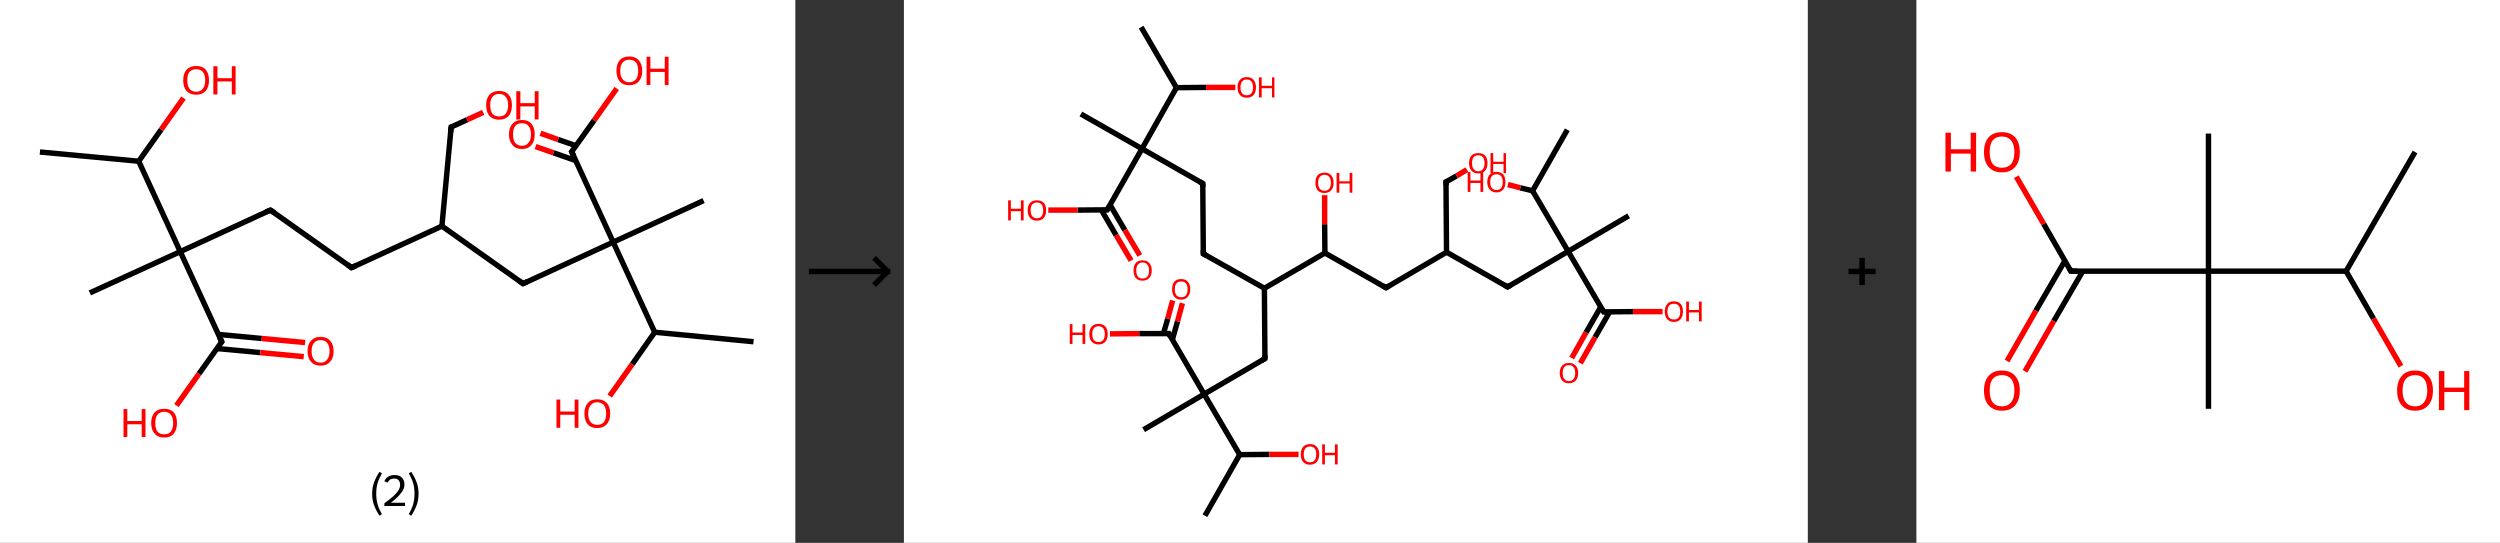 <?xml version='1.0' encoding='ASCII' standalone='yes'?>
<svg xmlns="http://www.w3.org/2000/svg" xmlns:xlink="http://www.w3.org/1999/xlink" version="1.1" width="921.0px" viewBox="0 0 921.0 200.0" height="200.0px">
  <rect x="0" y="0" width="921.0" height="200.0" fill="#333333" stroke="none"/>
  <g>
    <g transform="translate(0, 0) scale(1 1) "><!-- END OF HEADER -->
<rect style="opacity:1.0;fill:#FFFFFF;stroke:none" width="293.0" height="200.0" x="0.0" y="0.0"> </rect>
<path class="bond-0 atom-0 atom-1" d="M 14.7,56.0 L 51.1,59.4" style="fill:none;fill-rule:evenodd;stroke:#000000;stroke-width:2.0px;stroke-linecap:butt;stroke-linejoin:miter;stroke-opacity:1"/>
<path class="bond-1 atom-1 atom-2" d="M 51.1,59.4 L 59.4,47.7" style="fill:none;fill-rule:evenodd;stroke:#000000;stroke-width:2.0px;stroke-linecap:butt;stroke-linejoin:miter;stroke-opacity:1"/>
<path class="bond-1 atom-1 atom-2" d="M 59.4,47.7 L 67.6,36.1" style="fill:none;fill-rule:evenodd;stroke:#FF0000;stroke-width:2.0px;stroke-linecap:butt;stroke-linejoin:miter;stroke-opacity:1"/>
<path class="bond-2 atom-1 atom-3" d="M 51.1,59.4 L 66.4,92.7" style="fill:none;fill-rule:evenodd;stroke:#000000;stroke-width:2.0px;stroke-linecap:butt;stroke-linejoin:miter;stroke-opacity:1"/>
<path class="bond-3 atom-3 atom-4" d="M 66.4,92.7 L 33.1,107.9" style="fill:none;fill-rule:evenodd;stroke:#000000;stroke-width:2.0px;stroke-linecap:butt;stroke-linejoin:miter;stroke-opacity:1"/>
<path class="bond-4 atom-3 atom-5" d="M 66.4,92.7 L 99.6,77.4" style="fill:none;fill-rule:evenodd;stroke:#000000;stroke-width:2.0px;stroke-linecap:butt;stroke-linejoin:miter;stroke-opacity:1"/>
<path class="bond-5 atom-5 atom-6" d="M 99.6,77.4 L 129.5,98.6" style="fill:none;fill-rule:evenodd;stroke:#000000;stroke-width:2.0px;stroke-linecap:butt;stroke-linejoin:miter;stroke-opacity:1"/>
<path class="bond-6 atom-6 atom-7" d="M 129.5,98.6 L 162.8,83.3" style="fill:none;fill-rule:evenodd;stroke:#000000;stroke-width:2.0px;stroke-linecap:butt;stroke-linejoin:miter;stroke-opacity:1"/>
<path class="bond-7 atom-7 atom-8" d="M 162.8,83.3 L 166.2,46.8" style="fill:none;fill-rule:evenodd;stroke:#000000;stroke-width:2.0px;stroke-linecap:butt;stroke-linejoin:miter;stroke-opacity:1"/>
<path class="bond-8 atom-8 atom-9" d="M 166.2,46.8 L 172.1,44.1" style="fill:none;fill-rule:evenodd;stroke:#000000;stroke-width:2.0px;stroke-linecap:butt;stroke-linejoin:miter;stroke-opacity:1"/>
<path class="bond-8 atom-8 atom-9" d="M 172.1,44.1 L 178.0,41.4" style="fill:none;fill-rule:evenodd;stroke:#FF0000;stroke-width:2.0px;stroke-linecap:butt;stroke-linejoin:miter;stroke-opacity:1"/>
<path class="bond-9 atom-7 atom-10" d="M 162.8,83.3 L 192.7,104.5" style="fill:none;fill-rule:evenodd;stroke:#000000;stroke-width:2.0px;stroke-linecap:butt;stroke-linejoin:miter;stroke-opacity:1"/>
<path class="bond-10 atom-10 atom-11" d="M 192.7,104.5 L 225.9,89.2" style="fill:none;fill-rule:evenodd;stroke:#000000;stroke-width:2.0px;stroke-linecap:butt;stroke-linejoin:miter;stroke-opacity:1"/>
<path class="bond-11 atom-11 atom-12" d="M 225.9,89.2 L 259.2,73.9" style="fill:none;fill-rule:evenodd;stroke:#000000;stroke-width:2.0px;stroke-linecap:butt;stroke-linejoin:miter;stroke-opacity:1"/>
<path class="bond-12 atom-11 atom-13" d="M 225.9,89.2 L 210.6,55.9" style="fill:none;fill-rule:evenodd;stroke:#000000;stroke-width:2.0px;stroke-linecap:butt;stroke-linejoin:miter;stroke-opacity:1"/>
<path class="bond-13 atom-13 atom-14" d="M 212.2,53.7 L 205.6,51.4" style="fill:none;fill-rule:evenodd;stroke:#000000;stroke-width:2.0px;stroke-linecap:butt;stroke-linejoin:miter;stroke-opacity:1"/>
<path class="bond-13 atom-13 atom-14" d="M 205.6,51.4 L 199.1,49.1" style="fill:none;fill-rule:evenodd;stroke:#FF0000;stroke-width:2.0px;stroke-linecap:butt;stroke-linejoin:miter;stroke-opacity:1"/>
<path class="bond-13 atom-13 atom-14" d="M 212.2,59.2 L 203.9,56.3" style="fill:none;fill-rule:evenodd;stroke:#000000;stroke-width:2.0px;stroke-linecap:butt;stroke-linejoin:miter;stroke-opacity:1"/>
<path class="bond-13 atom-13 atom-14" d="M 203.9,56.3 L 197.3,54.0" style="fill:none;fill-rule:evenodd;stroke:#FF0000;stroke-width:2.0px;stroke-linecap:butt;stroke-linejoin:miter;stroke-opacity:1"/>
<path class="bond-14 atom-13 atom-15" d="M 210.6,55.9 L 218.9,44.3" style="fill:none;fill-rule:evenodd;stroke:#000000;stroke-width:2.0px;stroke-linecap:butt;stroke-linejoin:miter;stroke-opacity:1"/>
<path class="bond-14 atom-13 atom-15" d="M 218.9,44.3 L 227.2,32.6" style="fill:none;fill-rule:evenodd;stroke:#FF0000;stroke-width:2.0px;stroke-linecap:butt;stroke-linejoin:miter;stroke-opacity:1"/>
<path class="bond-15 atom-11 atom-16" d="M 225.9,89.2 L 241.2,122.4" style="fill:none;fill-rule:evenodd;stroke:#000000;stroke-width:2.0px;stroke-linecap:butt;stroke-linejoin:miter;stroke-opacity:1"/>
<path class="bond-16 atom-16 atom-17" d="M 241.2,122.4 L 277.6,125.9" style="fill:none;fill-rule:evenodd;stroke:#000000;stroke-width:2.0px;stroke-linecap:butt;stroke-linejoin:miter;stroke-opacity:1"/>
<path class="bond-17 atom-16 atom-18" d="M 241.2,122.4 L 232.9,134.2" style="fill:none;fill-rule:evenodd;stroke:#000000;stroke-width:2.0px;stroke-linecap:butt;stroke-linejoin:miter;stroke-opacity:1"/>
<path class="bond-17 atom-16 atom-18" d="M 232.9,134.2 L 224.6,145.9" style="fill:none;fill-rule:evenodd;stroke:#FF0000;stroke-width:2.0px;stroke-linecap:butt;stroke-linejoin:miter;stroke-opacity:1"/>
<path class="bond-18 atom-3 atom-19" d="M 66.4,92.7 L 81.7,125.9" style="fill:none;fill-rule:evenodd;stroke:#000000;stroke-width:2.0px;stroke-linecap:butt;stroke-linejoin:miter;stroke-opacity:1"/>
<path class="bond-19 atom-19 atom-20" d="M 79.9,128.4 L 95.9,129.9" style="fill:none;fill-rule:evenodd;stroke:#000000;stroke-width:2.0px;stroke-linecap:butt;stroke-linejoin:miter;stroke-opacity:1"/>
<path class="bond-19 atom-19 atom-20" d="M 95.9,129.9 L 111.9,131.4" style="fill:none;fill-rule:evenodd;stroke:#FF0000;stroke-width:2.0px;stroke-linecap:butt;stroke-linejoin:miter;stroke-opacity:1"/>
<path class="bond-19 atom-19 atom-20" d="M 80.4,123.2 L 96.4,124.7" style="fill:none;fill-rule:evenodd;stroke:#000000;stroke-width:2.0px;stroke-linecap:butt;stroke-linejoin:miter;stroke-opacity:1"/>
<path class="bond-19 atom-19 atom-20" d="M 96.4,124.7 L 112.4,126.2" style="fill:none;fill-rule:evenodd;stroke:#FF0000;stroke-width:2.0px;stroke-linecap:butt;stroke-linejoin:miter;stroke-opacity:1"/>
<path class="bond-20 atom-19 atom-21" d="M 81.7,125.9 L 73.3,137.7" style="fill:none;fill-rule:evenodd;stroke:#000000;stroke-width:2.0px;stroke-linecap:butt;stroke-linejoin:miter;stroke-opacity:1"/>
<path class="bond-20 atom-19 atom-21" d="M 73.3,137.7 L 65.0,149.4" style="fill:none;fill-rule:evenodd;stroke:#FF0000;stroke-width:2.0px;stroke-linecap:butt;stroke-linejoin:miter;stroke-opacity:1"/>
<path d="M 98.0,78.1 L 99.6,77.4 L 101.1,78.4" style="fill:none;stroke:#000000;stroke-width:2.0px;stroke-linecap:butt;stroke-linejoin:miter;stroke-opacity:1;"/>
<path d="M 128.0,97.5 L 129.5,98.6 L 131.2,97.8" style="fill:none;stroke:#000000;stroke-width:2.0px;stroke-linecap:butt;stroke-linejoin:miter;stroke-opacity:1;"/>
<path d="M 166.0,48.7 L 166.2,46.8 L 166.5,46.7" style="fill:none;stroke:#000000;stroke-width:2.0px;stroke-linecap:butt;stroke-linejoin:miter;stroke-opacity:1;"/>
<path d="M 191.2,103.4 L 192.7,104.5 L 194.3,103.7" style="fill:none;stroke:#000000;stroke-width:2.0px;stroke-linecap:butt;stroke-linejoin:miter;stroke-opacity:1;"/>
<path d="M 211.4,57.6 L 210.6,55.9 L 211.1,55.3" style="fill:none;stroke:#000000;stroke-width:2.0px;stroke-linecap:butt;stroke-linejoin:miter;stroke-opacity:1;"/>
<path d="M 80.9,124.3 L 81.7,125.9 L 81.2,126.5" style="fill:none;stroke:#000000;stroke-width:2.0px;stroke-linecap:butt;stroke-linejoin:miter;stroke-opacity:1;"/>
<path class="atom-2" d="M 67.5 29.6 Q 67.5 27.1, 68.7 25.7 Q 70.0 24.3, 72.3 24.3 Q 74.6 24.3, 75.8 25.7 Q 77.0 27.1, 77.0 29.6 Q 77.0 32.1, 75.8 33.5 Q 74.5 34.9, 72.3 34.9 Q 70.0 34.9, 68.7 33.5 Q 67.5 32.1, 67.5 29.6 M 72.3 33.8 Q 73.9 33.8, 74.7 32.7 Q 75.6 31.6, 75.6 29.6 Q 75.6 27.5, 74.7 26.5 Q 73.9 25.5, 72.3 25.5 Q 70.7 25.5, 69.8 26.5 Q 69.0 27.5, 69.0 29.6 Q 69.0 31.6, 69.8 32.7 Q 70.7 33.8, 72.3 33.8 " fill="#FF0000"/>
<path class="atom-2" d="M 78.6 24.4 L 80.1 24.4 L 80.1 28.8 L 85.4 28.8 L 85.4 24.4 L 86.8 24.4 L 86.8 34.8 L 85.4 34.8 L 85.4 30.0 L 80.1 30.0 L 80.1 34.8 L 78.6 34.8 L 78.6 24.4 " fill="#FF0000"/>
<path class="atom-9" d="M 179.1 38.7 Q 179.1 36.3, 180.3 34.9 Q 181.6 33.5, 183.9 33.5 Q 186.2 33.5, 187.4 34.9 Q 188.6 36.3, 188.6 38.7 Q 188.6 41.3, 187.4 42.7 Q 186.1 44.1, 183.9 44.1 Q 181.6 44.1, 180.3 42.7 Q 179.1 41.3, 179.1 38.7 M 183.9 42.9 Q 185.5 42.9, 186.3 41.9 Q 187.2 40.8, 187.2 38.7 Q 187.2 36.7, 186.3 35.7 Q 185.5 34.6, 183.9 34.6 Q 182.3 34.6, 181.4 35.7 Q 180.6 36.7, 180.6 38.7 Q 180.6 40.8, 181.4 41.9 Q 182.3 42.9, 183.9 42.9 " fill="#FF0000"/>
<path class="atom-9" d="M 190.2 33.6 L 191.7 33.6 L 191.7 38.0 L 197.0 38.0 L 197.0 33.6 L 198.4 33.6 L 198.4 44.0 L 197.0 44.0 L 197.0 39.2 L 191.7 39.2 L 191.7 44.0 L 190.2 44.0 L 190.2 33.6 " fill="#FF0000"/>
<path class="atom-14" d="M 187.5 49.5 Q 187.5 47.0, 188.8 45.6 Q 190.0 44.2, 192.3 44.2 Q 194.6 44.2, 195.8 45.6 Q 197.0 47.0, 197.0 49.5 Q 197.0 52.0, 195.8 53.4 Q 194.6 54.9, 192.3 54.9 Q 190.0 54.9, 188.8 53.4 Q 187.5 52.0, 187.5 49.5 M 192.3 53.7 Q 193.9 53.7, 194.7 52.6 Q 195.6 51.6, 195.6 49.5 Q 195.6 47.5, 194.7 46.4 Q 193.9 45.4, 192.3 45.4 Q 190.7 45.4, 189.8 46.4 Q 189.0 47.4, 189.0 49.5 Q 189.0 51.6, 189.8 52.6 Q 190.7 53.7, 192.3 53.7 " fill="#FF0000"/>
<path class="atom-15" d="M 227.1 26.1 Q 227.1 23.6, 228.3 22.2 Q 229.5 20.8, 231.8 20.8 Q 234.1 20.8, 235.3 22.2 Q 236.6 23.6, 236.6 26.1 Q 236.6 28.6, 235.3 30.0 Q 234.1 31.4, 231.8 31.4 Q 229.5 31.4, 228.3 30.0 Q 227.1 28.6, 227.1 26.1 M 231.8 30.3 Q 233.4 30.3, 234.3 29.2 Q 235.1 28.2, 235.1 26.1 Q 235.1 24.0, 234.3 23.0 Q 233.4 22.0, 231.8 22.0 Q 230.2 22.0, 229.4 23.0 Q 228.5 24.0, 228.5 26.1 Q 228.5 28.2, 229.4 29.2 Q 230.2 30.3, 231.8 30.3 " fill="#FF0000"/>
<path class="atom-15" d="M 238.2 20.9 L 239.6 20.9 L 239.6 25.3 L 244.9 25.3 L 244.9 20.9 L 246.3 20.9 L 246.3 31.3 L 244.9 31.3 L 244.9 26.5 L 239.6 26.5 L 239.6 31.3 L 238.2 31.3 L 238.2 20.9 " fill="#FF0000"/>
<path class="atom-18" d="M 205.0 147.2 L 206.4 147.2 L 206.4 151.6 L 211.7 151.6 L 211.7 147.2 L 213.1 147.2 L 213.1 157.6 L 211.7 157.6 L 211.7 152.8 L 206.4 152.8 L 206.4 157.6 L 205.0 157.6 L 205.0 147.2 " fill="#FF0000"/>
<path class="atom-18" d="M 215.3 152.3 Q 215.3 149.9, 216.5 148.5 Q 217.7 147.1, 220.0 147.1 Q 222.3 147.1, 223.6 148.5 Q 224.8 149.9, 224.8 152.3 Q 224.8 154.9, 223.5 156.3 Q 222.3 157.7, 220.0 157.7 Q 217.7 157.7, 216.5 156.3 Q 215.3 154.9, 215.3 152.3 M 220.0 156.5 Q 221.6 156.5, 222.5 155.5 Q 223.3 154.4, 223.3 152.3 Q 223.3 150.3, 222.5 149.3 Q 221.6 148.2, 220.0 148.2 Q 218.4 148.2, 217.6 149.3 Q 216.7 150.3, 216.7 152.3 Q 216.7 154.4, 217.6 155.5 Q 218.4 156.5, 220.0 156.5 " fill="#FF0000"/>
<path class="atom-20" d="M 113.3 129.4 Q 113.3 126.9, 114.6 125.5 Q 115.8 124.1, 118.1 124.1 Q 120.4 124.1, 121.6 125.5 Q 122.9 126.9, 122.9 129.4 Q 122.9 131.9, 121.6 133.3 Q 120.4 134.7, 118.1 134.7 Q 115.8 134.7, 114.6 133.3 Q 113.3 131.9, 113.3 129.4 M 118.1 133.6 Q 119.7 133.6, 120.5 132.5 Q 121.4 131.4, 121.4 129.4 Q 121.4 127.3, 120.5 126.3 Q 119.7 125.3, 118.1 125.3 Q 116.5 125.3, 115.7 126.3 Q 114.8 127.3, 114.8 129.4 Q 114.8 131.5, 115.7 132.5 Q 116.5 133.6, 118.1 133.6 " fill="#FF0000"/>
<path class="atom-21" d="M 45.5 150.7 L 46.9 150.7 L 46.9 155.1 L 52.2 155.1 L 52.2 150.7 L 53.6 150.7 L 53.6 161.0 L 52.2 161.0 L 52.2 156.3 L 46.9 156.3 L 46.9 161.0 L 45.5 161.0 L 45.5 150.7 " fill="#FF0000"/>
<path class="atom-21" d="M 55.7 155.8 Q 55.7 153.3, 57.0 151.9 Q 58.2 150.6, 60.5 150.6 Q 62.8 150.6, 64.0 151.9 Q 65.2 153.3, 65.2 155.8 Q 65.2 158.3, 64.0 159.8 Q 62.8 161.2, 60.5 161.2 Q 58.2 161.2, 57.0 159.8 Q 55.7 158.4, 55.7 155.8 M 60.5 160.0 Q 62.1 160.0, 62.9 159.0 Q 63.8 157.9, 63.8 155.8 Q 63.8 153.8, 62.9 152.8 Q 62.1 151.7, 60.5 151.7 Q 58.9 151.7, 58.0 152.8 Q 57.2 153.8, 57.2 155.8 Q 57.2 157.9, 58.0 159.0 Q 58.9 160.0, 60.5 160.0 " fill="#FF0000"/>
<path class="legend" d="M 137.1 181.9 Q 137.1 179.6, 137.8 177.7 Q 138.5 175.8, 139.8 173.8 L 140.7 174.4 Q 139.6 176.3, 139.1 178.0 Q 138.6 179.7, 138.6 181.9 Q 138.6 184.0, 139.1 185.8 Q 139.6 187.5, 140.7 189.4 L 139.8 190.0 Q 138.5 188.0, 137.8 186.1 Q 137.1 184.2, 137.1 181.9 " fill="#000000"/>
<path class="legend" d="M 141.6 177.3 Q 142.0 176.2, 143.0 175.6 Q 144.0 175.0, 145.4 175.0 Q 147.1 175.0, 148.0 175.9 Q 149.0 176.8, 149.0 178.5 Q 149.0 180.2, 147.7 181.7 Q 146.5 183.3, 144.0 185.2 L 149.2 185.2 L 149.2 186.4 L 141.6 186.4 L 141.6 185.4 Q 143.7 183.9, 144.9 182.8 Q 146.2 181.6, 146.8 180.6 Q 147.4 179.6, 147.4 178.6 Q 147.4 177.5, 146.8 176.9 Q 146.3 176.3, 145.4 176.3 Q 144.4 176.3, 143.8 176.6 Q 143.2 177.0, 142.8 177.8 L 141.6 177.3 " fill="#000000"/>
<path class="legend" d="M 154.2 181.9 Q 154.2 184.2, 153.5 186.1 Q 152.8 188.0, 151.5 190.0 L 150.6 189.4 Q 151.7 187.5, 152.2 185.8 Q 152.7 184.0, 152.7 181.9 Q 152.7 179.7, 152.2 178.0 Q 151.7 176.3, 150.6 174.4 L 151.5 173.8 Q 152.8 175.8, 153.5 177.7 Q 154.2 179.6, 154.2 181.9 " fill="#000000"/>
</g>
    <g transform="translate(293.0, 0) scale(1 1) "><line x1="5" y1="100" x2="35" y2="100" style="stroke:rgb(0,0,0);stroke-width:2"/>
  <line x1="34" y1="100" x2="29" y2="95" style="stroke:rgb(0,0,0);stroke-width:2"/>
  <line x1="34" y1="100" x2="29" y2="105" style="stroke:rgb(0,0,0);stroke-width:2"/>
</g>
    <g transform="translate(333.0, 0) scale(1 1) "><!-- END OF HEADER -->
<rect style="opacity:1.0;fill:#FFFFFF;stroke:none" width="333.0" height="200.0" x="0.0" y="0.0"> </rect>
<path class="bond-0 atom-0 atom-1" d="M 87.4,10.0 L 100.4,32.3" style="fill:none;fill-rule:evenodd;stroke:#000000;stroke-width:2.0px;stroke-linecap:butt;stroke-linejoin:miter;stroke-opacity:1"/>
<path class="bond-1 atom-1 atom-2" d="M 100.4,32.3 L 111.3,32.2" style="fill:none;fill-rule:evenodd;stroke:#000000;stroke-width:2.0px;stroke-linecap:butt;stroke-linejoin:miter;stroke-opacity:1"/>
<path class="bond-1 atom-1 atom-2" d="M 111.3,32.2 L 122.1,32.2" style="fill:none;fill-rule:evenodd;stroke:#FF0000;stroke-width:2.0px;stroke-linecap:butt;stroke-linejoin:miter;stroke-opacity:1"/>
<path class="bond-2 atom-1 atom-3" d="M 100.4,32.3 L 87.7,54.8" style="fill:none;fill-rule:evenodd;stroke:#000000;stroke-width:2.0px;stroke-linecap:butt;stroke-linejoin:miter;stroke-opacity:1"/>
<path class="bond-3 atom-3 atom-4" d="M 87.7,54.8 L 65.2,42.0" style="fill:none;fill-rule:evenodd;stroke:#000000;stroke-width:2.0px;stroke-linecap:butt;stroke-linejoin:miter;stroke-opacity:1"/>
<path class="bond-4 atom-3 atom-5" d="M 87.7,54.8 L 110.1,67.6" style="fill:none;fill-rule:evenodd;stroke:#000000;stroke-width:2.0px;stroke-linecap:butt;stroke-linejoin:miter;stroke-opacity:1"/>
<path class="bond-5 atom-5 atom-6" d="M 110.1,67.6 L 110.3,93.5" style="fill:none;fill-rule:evenodd;stroke:#000000;stroke-width:2.0px;stroke-linecap:butt;stroke-linejoin:miter;stroke-opacity:1"/>
<path class="bond-6 atom-6 atom-7" d="M 110.3,93.5 L 132.8,106.2" style="fill:none;fill-rule:evenodd;stroke:#000000;stroke-width:2.0px;stroke-linecap:butt;stroke-linejoin:miter;stroke-opacity:1"/>
<path class="bond-7 atom-7 atom-8" d="M 132.8,106.2 L 133.0,132.1" style="fill:none;fill-rule:evenodd;stroke:#000000;stroke-width:2.0px;stroke-linecap:butt;stroke-linejoin:miter;stroke-opacity:1"/>
<path class="bond-8 atom-8 atom-9" d="M 133.0,132.1 L 110.6,145.2" style="fill:none;fill-rule:evenodd;stroke:#000000;stroke-width:2.0px;stroke-linecap:butt;stroke-linejoin:miter;stroke-opacity:1"/>
<path class="bond-9 atom-9 atom-10" d="M 110.6,145.2 L 88.3,158.3" style="fill:none;fill-rule:evenodd;stroke:#000000;stroke-width:2.0px;stroke-linecap:butt;stroke-linejoin:miter;stroke-opacity:1"/>
<path class="bond-10 atom-9 atom-11" d="M 110.6,145.2 L 97.6,122.9" style="fill:none;fill-rule:evenodd;stroke:#000000;stroke-width:2.0px;stroke-linecap:butt;stroke-linejoin:miter;stroke-opacity:1"/>
<path class="bond-11 atom-11 atom-12" d="M 98.9,125.1 L 100.8,118.4" style="fill:none;fill-rule:evenodd;stroke:#000000;stroke-width:2.0px;stroke-linecap:butt;stroke-linejoin:miter;stroke-opacity:1"/>
<path class="bond-11 atom-11 atom-12" d="M 100.8,118.4 L 102.6,111.7" style="fill:none;fill-rule:evenodd;stroke:#FF0000;stroke-width:2.0px;stroke-linecap:butt;stroke-linejoin:miter;stroke-opacity:1"/>
<path class="bond-11 atom-11 atom-12" d="M 95.6,122.9 L 97.2,117.4" style="fill:none;fill-rule:evenodd;stroke:#000000;stroke-width:2.0px;stroke-linecap:butt;stroke-linejoin:miter;stroke-opacity:1"/>
<path class="bond-11 atom-11 atom-12" d="M 97.2,117.4 L 99.0,110.7" style="fill:none;fill-rule:evenodd;stroke:#FF0000;stroke-width:2.0px;stroke-linecap:butt;stroke-linejoin:miter;stroke-opacity:1"/>
<path class="bond-12 atom-11 atom-13" d="M 97.6,122.9 L 86.7,122.9" style="fill:none;fill-rule:evenodd;stroke:#000000;stroke-width:2.0px;stroke-linecap:butt;stroke-linejoin:miter;stroke-opacity:1"/>
<path class="bond-12 atom-11 atom-13" d="M 86.7,122.9 L 75.9,123.0" style="fill:none;fill-rule:evenodd;stroke:#FF0000;stroke-width:2.0px;stroke-linecap:butt;stroke-linejoin:miter;stroke-opacity:1"/>
<path class="bond-13 atom-9 atom-14" d="M 110.6,145.2 L 123.7,167.5" style="fill:none;fill-rule:evenodd;stroke:#000000;stroke-width:2.0px;stroke-linecap:butt;stroke-linejoin:miter;stroke-opacity:1"/>
<path class="bond-14 atom-14 atom-15" d="M 123.7,167.5 L 110.9,190.0" style="fill:none;fill-rule:evenodd;stroke:#000000;stroke-width:2.0px;stroke-linecap:butt;stroke-linejoin:miter;stroke-opacity:1"/>
<path class="bond-15 atom-14 atom-16" d="M 123.7,167.5 L 134.6,167.4" style="fill:none;fill-rule:evenodd;stroke:#000000;stroke-width:2.0px;stroke-linecap:butt;stroke-linejoin:miter;stroke-opacity:1"/>
<path class="bond-15 atom-14 atom-16" d="M 134.6,167.4 L 145.4,167.4" style="fill:none;fill-rule:evenodd;stroke:#FF0000;stroke-width:2.0px;stroke-linecap:butt;stroke-linejoin:miter;stroke-opacity:1"/>
<path class="bond-16 atom-7 atom-17" d="M 132.8,106.2 L 155.1,93.2" style="fill:none;fill-rule:evenodd;stroke:#000000;stroke-width:2.0px;stroke-linecap:butt;stroke-linejoin:miter;stroke-opacity:1"/>
<path class="bond-17 atom-17 atom-18" d="M 155.1,93.2 L 155.0,82.6" style="fill:none;fill-rule:evenodd;stroke:#000000;stroke-width:2.0px;stroke-linecap:butt;stroke-linejoin:miter;stroke-opacity:1"/>
<path class="bond-17 atom-17 atom-18" d="M 155.0,82.6 L 155.0,71.9" style="fill:none;fill-rule:evenodd;stroke:#FF0000;stroke-width:2.0px;stroke-linecap:butt;stroke-linejoin:miter;stroke-opacity:1"/>
<path class="bond-18 atom-17 atom-19" d="M 155.1,93.2 L 177.6,106.0" style="fill:none;fill-rule:evenodd;stroke:#000000;stroke-width:2.0px;stroke-linecap:butt;stroke-linejoin:miter;stroke-opacity:1"/>
<path class="bond-19 atom-19 atom-20" d="M 177.6,106.0 L 199.9,92.9" style="fill:none;fill-rule:evenodd;stroke:#000000;stroke-width:2.0px;stroke-linecap:butt;stroke-linejoin:miter;stroke-opacity:1"/>
<path class="bond-20 atom-20 atom-21" d="M 199.9,92.9 L 199.7,67.0" style="fill:none;fill-rule:evenodd;stroke:#000000;stroke-width:2.0px;stroke-linecap:butt;stroke-linejoin:miter;stroke-opacity:1"/>
<path class="bond-21 atom-21 atom-22" d="M 199.7,67.0 L 203.6,64.8" style="fill:none;fill-rule:evenodd;stroke:#000000;stroke-width:2.0px;stroke-linecap:butt;stroke-linejoin:miter;stroke-opacity:1"/>
<path class="bond-21 atom-21 atom-22" d="M 203.6,64.8 L 207.4,62.5" style="fill:none;fill-rule:evenodd;stroke:#FF0000;stroke-width:2.0px;stroke-linecap:butt;stroke-linejoin:miter;stroke-opacity:1"/>
<path class="bond-22 atom-20 atom-23" d="M 199.9,92.9 L 222.4,105.7" style="fill:none;fill-rule:evenodd;stroke:#000000;stroke-width:2.0px;stroke-linecap:butt;stroke-linejoin:miter;stroke-opacity:1"/>
<path class="bond-23 atom-23 atom-24" d="M 222.4,105.7 L 244.7,92.6" style="fill:none;fill-rule:evenodd;stroke:#000000;stroke-width:2.0px;stroke-linecap:butt;stroke-linejoin:miter;stroke-opacity:1"/>
<path class="bond-24 atom-24 atom-25" d="M 244.7,92.6 L 267.0,79.5" style="fill:none;fill-rule:evenodd;stroke:#000000;stroke-width:2.0px;stroke-linecap:butt;stroke-linejoin:miter;stroke-opacity:1"/>
<path class="bond-25 atom-24 atom-26" d="M 244.7,92.6 L 257.8,114.9" style="fill:none;fill-rule:evenodd;stroke:#000000;stroke-width:2.0px;stroke-linecap:butt;stroke-linejoin:miter;stroke-opacity:1"/>
<path class="bond-26 atom-26 atom-27" d="M 256.7,113.1 L 251.3,122.5" style="fill:none;fill-rule:evenodd;stroke:#000000;stroke-width:2.0px;stroke-linecap:butt;stroke-linejoin:miter;stroke-opacity:1"/>
<path class="bond-26 atom-26 atom-27" d="M 251.3,122.5 L 246.0,131.9" style="fill:none;fill-rule:evenodd;stroke:#FF0000;stroke-width:2.0px;stroke-linecap:butt;stroke-linejoin:miter;stroke-opacity:1"/>
<path class="bond-26 atom-26 atom-27" d="M 260.0,114.9 L 254.6,124.3" style="fill:none;fill-rule:evenodd;stroke:#000000;stroke-width:2.0px;stroke-linecap:butt;stroke-linejoin:miter;stroke-opacity:1"/>
<path class="bond-26 atom-26 atom-27" d="M 254.6,124.3 L 249.2,133.8" style="fill:none;fill-rule:evenodd;stroke:#FF0000;stroke-width:2.0px;stroke-linecap:butt;stroke-linejoin:miter;stroke-opacity:1"/>
<path class="bond-27 atom-26 atom-28" d="M 257.8,114.9 L 268.6,114.8" style="fill:none;fill-rule:evenodd;stroke:#000000;stroke-width:2.0px;stroke-linecap:butt;stroke-linejoin:miter;stroke-opacity:1"/>
<path class="bond-27 atom-26 atom-28" d="M 268.6,114.8 L 279.5,114.8" style="fill:none;fill-rule:evenodd;stroke:#FF0000;stroke-width:2.0px;stroke-linecap:butt;stroke-linejoin:miter;stroke-opacity:1"/>
<path class="bond-28 atom-24 atom-29" d="M 244.7,92.6 L 231.6,70.3" style="fill:none;fill-rule:evenodd;stroke:#000000;stroke-width:2.0px;stroke-linecap:butt;stroke-linejoin:miter;stroke-opacity:1"/>
<path class="bond-29 atom-29 atom-30" d="M 231.6,70.3 L 244.4,47.8" style="fill:none;fill-rule:evenodd;stroke:#000000;stroke-width:2.0px;stroke-linecap:butt;stroke-linejoin:miter;stroke-opacity:1"/>
<path class="bond-30 atom-29 atom-31" d="M 231.6,70.3 L 227.1,69.2" style="fill:none;fill-rule:evenodd;stroke:#000000;stroke-width:2.0px;stroke-linecap:butt;stroke-linejoin:miter;stroke-opacity:1"/>
<path class="bond-30 atom-29 atom-31" d="M 227.1,69.2 L 222.5,68.0" style="fill:none;fill-rule:evenodd;stroke:#FF0000;stroke-width:2.0px;stroke-linecap:butt;stroke-linejoin:miter;stroke-opacity:1"/>
<path class="bond-31 atom-3 atom-32" d="M 87.7,54.8 L 74.9,77.3" style="fill:none;fill-rule:evenodd;stroke:#000000;stroke-width:2.0px;stroke-linecap:butt;stroke-linejoin:miter;stroke-opacity:1"/>
<path class="bond-32 atom-32 atom-33" d="M 72.7,77.3 L 78.2,86.7" style="fill:none;fill-rule:evenodd;stroke:#000000;stroke-width:2.0px;stroke-linecap:butt;stroke-linejoin:miter;stroke-opacity:1"/>
<path class="bond-32 atom-32 atom-33" d="M 78.2,86.7 L 83.7,96.0" style="fill:none;fill-rule:evenodd;stroke:#FF0000;stroke-width:2.0px;stroke-linecap:butt;stroke-linejoin:miter;stroke-opacity:1"/>
<path class="bond-32 atom-32 atom-33" d="M 75.9,75.4 L 81.4,84.8" style="fill:none;fill-rule:evenodd;stroke:#000000;stroke-width:2.0px;stroke-linecap:butt;stroke-linejoin:miter;stroke-opacity:1"/>
<path class="bond-32 atom-32 atom-33" d="M 81.4,84.8 L 86.9,94.1" style="fill:none;fill-rule:evenodd;stroke:#FF0000;stroke-width:2.0px;stroke-linecap:butt;stroke-linejoin:miter;stroke-opacity:1"/>
<path class="bond-33 atom-32 atom-34" d="M 74.9,77.3 L 64.0,77.4" style="fill:none;fill-rule:evenodd;stroke:#000000;stroke-width:2.0px;stroke-linecap:butt;stroke-linejoin:miter;stroke-opacity:1"/>
<path class="bond-33 atom-32 atom-34" d="M 64.0,77.4 L 53.2,77.4" style="fill:none;fill-rule:evenodd;stroke:#FF0000;stroke-width:2.0px;stroke-linecap:butt;stroke-linejoin:miter;stroke-opacity:1"/>
<path d="M 109.0,67.0 L 110.1,67.6 L 110.1,68.9" style="fill:none;stroke:#000000;stroke-width:2.0px;stroke-linecap:butt;stroke-linejoin:miter;stroke-opacity:1;"/>
<path d="M 110.3,92.2 L 110.3,93.5 L 111.4,94.1" style="fill:none;stroke:#000000;stroke-width:2.0px;stroke-linecap:butt;stroke-linejoin:miter;stroke-opacity:1;"/>
<path d="M 133.0,130.8 L 133.0,132.1 L 131.8,132.8" style="fill:none;stroke:#000000;stroke-width:2.0px;stroke-linecap:butt;stroke-linejoin:miter;stroke-opacity:1;"/>
<path d="M 98.2,124.0 L 97.6,122.9 L 97.0,122.9" style="fill:none;stroke:#000000;stroke-width:2.0px;stroke-linecap:butt;stroke-linejoin:miter;stroke-opacity:1;"/>
<path d="M 176.5,105.3 L 177.6,106.0 L 178.7,105.3" style="fill:none;stroke:#000000;stroke-width:2.0px;stroke-linecap:butt;stroke-linejoin:miter;stroke-opacity:1;"/>
<path d="M 199.8,68.3 L 199.7,67.0 L 199.9,66.9" style="fill:none;stroke:#000000;stroke-width:2.0px;stroke-linecap:butt;stroke-linejoin:miter;stroke-opacity:1;"/>
<path d="M 221.3,105.0 L 222.4,105.7 L 223.5,105.0" style="fill:none;stroke:#000000;stroke-width:2.0px;stroke-linecap:butt;stroke-linejoin:miter;stroke-opacity:1;"/>
<path d="M 257.1,113.8 L 257.8,114.9 L 258.3,114.9" style="fill:none;stroke:#000000;stroke-width:2.0px;stroke-linecap:butt;stroke-linejoin:miter;stroke-opacity:1;"/>
<path d="M 75.5,76.2 L 74.9,77.3 L 74.3,77.3" style="fill:none;stroke:#000000;stroke-width:2.0px;stroke-linecap:butt;stroke-linejoin:miter;stroke-opacity:1;"/>
<path class="atom-2" d="M 122.9 32.2 Q 122.9 30.4, 123.8 29.4 Q 124.7 28.4, 126.3 28.4 Q 127.9 28.4, 128.8 29.4 Q 129.7 30.4, 129.7 32.2 Q 129.7 34.0, 128.8 35.0 Q 127.9 36.0, 126.3 36.0 Q 124.7 36.0, 123.8 35.0 Q 122.9 34.0, 122.9 32.2 M 126.3 35.1 Q 127.4 35.1, 128.0 34.4 Q 128.6 33.6, 128.6 32.2 Q 128.6 30.7, 128.0 30.0 Q 127.4 29.3, 126.3 29.3 Q 125.2 29.3, 124.6 30.0 Q 124.0 30.7, 124.0 32.2 Q 124.0 33.7, 124.6 34.4 Q 125.2 35.1, 126.3 35.1 " fill="#FF0000"/>
<path class="atom-2" d="M 130.8 28.5 L 131.8 28.5 L 131.8 31.6 L 135.6 31.6 L 135.6 28.5 L 136.5 28.5 L 136.5 35.9 L 135.6 35.9 L 135.6 32.5 L 131.8 32.5 L 131.8 35.9 L 130.8 35.9 L 130.8 28.5 " fill="#FF0000"/>
<path class="atom-12" d="M 98.8 106.6 Q 98.8 104.8, 99.6 103.8 Q 100.5 102.8, 102.1 102.8 Q 103.8 102.8, 104.6 103.8 Q 105.5 104.8, 105.5 106.6 Q 105.5 108.3, 104.6 109.3 Q 103.7 110.4, 102.1 110.4 Q 100.5 110.4, 99.6 109.3 Q 98.8 108.3, 98.8 106.6 M 102.1 109.5 Q 103.3 109.5, 103.9 108.8 Q 104.5 108.0, 104.5 106.6 Q 104.5 105.1, 103.9 104.4 Q 103.3 103.7, 102.1 103.7 Q 101.0 103.7, 100.4 104.4 Q 99.8 105.1, 99.8 106.6 Q 99.8 108.0, 100.4 108.8 Q 101.0 109.5, 102.1 109.5 " fill="#FF0000"/>
<path class="atom-13" d="M 61.1 119.4 L 62.1 119.4 L 62.1 122.5 L 65.8 122.5 L 65.8 119.4 L 66.8 119.4 L 66.8 126.7 L 65.8 126.7 L 65.8 123.4 L 62.1 123.4 L 62.1 126.7 L 61.1 126.7 L 61.1 119.4 " fill="#FF0000"/>
<path class="atom-13" d="M 68.3 123.1 Q 68.3 121.3, 69.2 120.3 Q 70.1 119.3, 71.7 119.3 Q 73.3 119.3, 74.2 120.3 Q 75.1 121.3, 75.1 123.1 Q 75.1 124.8, 74.2 125.9 Q 73.3 126.9, 71.7 126.9 Q 70.1 126.9, 69.2 125.9 Q 68.3 124.9, 68.3 123.1 M 71.7 126.0 Q 72.8 126.0, 73.4 125.3 Q 74.0 124.5, 74.0 123.1 Q 74.0 121.6, 73.4 120.9 Q 72.8 120.2, 71.7 120.2 Q 70.6 120.2, 70.0 120.9 Q 69.4 121.6, 69.4 123.1 Q 69.4 124.5, 70.0 125.3 Q 70.6 126.0, 71.7 126.0 " fill="#FF0000"/>
<path class="atom-16" d="M 146.2 167.4 Q 146.2 165.6, 147.1 164.6 Q 148.0 163.6, 149.6 163.6 Q 151.2 163.6, 152.1 164.6 Q 153.0 165.6, 153.0 167.4 Q 153.0 169.1, 152.1 170.2 Q 151.2 171.2, 149.6 171.2 Q 148.0 171.2, 147.1 170.2 Q 146.2 169.2, 146.2 167.4 M 149.6 170.3 Q 150.7 170.3, 151.3 169.6 Q 151.9 168.8, 151.9 167.4 Q 151.9 165.9, 151.3 165.2 Q 150.7 164.5, 149.6 164.5 Q 148.5 164.5, 147.9 165.2 Q 147.3 165.9, 147.3 167.4 Q 147.3 168.8, 147.9 169.6 Q 148.5 170.3, 149.6 170.3 " fill="#FF0000"/>
<path class="atom-16" d="M 154.1 163.7 L 155.1 163.7 L 155.1 166.8 L 158.8 166.8 L 158.8 163.7 L 159.8 163.7 L 159.8 171.1 L 158.8 171.1 L 158.8 167.7 L 155.1 167.7 L 155.1 171.1 L 154.1 171.1 L 154.1 163.7 " fill="#FF0000"/>
<path class="atom-18" d="M 151.6 67.3 Q 151.6 65.6, 152.4 64.6 Q 153.3 63.6, 154.9 63.6 Q 156.6 63.6, 157.4 64.6 Q 158.3 65.6, 158.3 67.3 Q 158.3 69.1, 157.4 70.1 Q 156.5 71.1, 154.9 71.1 Q 153.3 71.1, 152.4 70.1 Q 151.6 69.1, 151.6 67.3 M 154.9 70.3 Q 156.1 70.3, 156.7 69.5 Q 157.3 68.8, 157.3 67.3 Q 157.3 65.9, 156.7 65.2 Q 156.1 64.4, 154.9 64.4 Q 153.8 64.4, 153.2 65.2 Q 152.6 65.9, 152.6 67.3 Q 152.6 68.8, 153.2 69.5 Q 153.8 70.3, 154.9 70.3 " fill="#FF0000"/>
<path class="atom-18" d="M 159.4 63.7 L 160.4 63.7 L 160.4 66.8 L 164.2 66.8 L 164.2 63.7 L 165.2 63.7 L 165.2 71.0 L 164.2 71.0 L 164.2 67.6 L 160.4 67.6 L 160.4 71.0 L 159.4 71.0 L 159.4 63.7 " fill="#FF0000"/>
<path class="atom-22" d="M 208.2 60.1 Q 208.2 58.3, 209.1 57.3 Q 210.0 56.4, 211.6 56.4 Q 213.2 56.4, 214.1 57.3 Q 215.0 58.3, 215.0 60.1 Q 215.0 61.9, 214.1 62.9 Q 213.2 63.9, 211.6 63.9 Q 210.0 63.9, 209.1 62.9 Q 208.2 61.9, 208.2 60.1 M 211.6 63.1 Q 212.7 63.1, 213.3 62.3 Q 213.9 61.6, 213.9 60.1 Q 213.9 58.6, 213.3 57.9 Q 212.7 57.2, 211.6 57.2 Q 210.5 57.2, 209.9 57.9 Q 209.3 58.6, 209.3 60.1 Q 209.3 61.6, 209.9 62.3 Q 210.5 63.1, 211.6 63.1 " fill="#FF0000"/>
<path class="atom-22" d="M 216.1 56.4 L 217.1 56.4 L 217.1 59.6 L 220.9 59.6 L 220.9 56.4 L 221.8 56.4 L 221.8 63.8 L 220.9 63.8 L 220.9 60.4 L 217.1 60.4 L 217.1 63.8 L 216.1 63.8 L 216.1 56.4 " fill="#FF0000"/>
<path class="atom-27" d="M 241.6 137.4 Q 241.6 135.7, 242.5 134.7 Q 243.4 133.7, 245.0 133.7 Q 246.6 133.7, 247.5 134.7 Q 248.4 135.7, 248.4 137.4 Q 248.4 139.2, 247.5 140.2 Q 246.6 141.2, 245.0 141.2 Q 243.4 141.2, 242.5 140.2 Q 241.6 139.2, 241.6 137.4 M 245.0 140.4 Q 246.1 140.4, 246.7 139.6 Q 247.3 138.9, 247.3 137.4 Q 247.3 136.0, 246.7 135.3 Q 246.1 134.5, 245.0 134.5 Q 243.9 134.5, 243.3 135.2 Q 242.7 136.0, 242.7 137.4 Q 242.7 138.9, 243.3 139.6 Q 243.9 140.4, 245.0 140.4 " fill="#FF0000"/>
<path class="atom-28" d="M 280.3 114.8 Q 280.3 113.0, 281.2 112.0 Q 282.0 111.0, 283.7 111.0 Q 285.3 111.0, 286.2 112.0 Q 287.0 113.0, 287.0 114.8 Q 287.0 116.5, 286.1 117.6 Q 285.3 118.6, 283.7 118.6 Q 282.1 118.6, 281.2 117.6 Q 280.3 116.6, 280.3 114.8 M 283.7 117.7 Q 284.8 117.7, 285.4 117.0 Q 286.0 116.2, 286.0 114.8 Q 286.0 113.3, 285.4 112.6 Q 284.8 111.9, 283.7 111.9 Q 282.5 111.9, 281.9 112.6 Q 281.3 113.3, 281.3 114.8 Q 281.3 116.2, 281.9 117.0 Q 282.5 117.7, 283.7 117.7 " fill="#FF0000"/>
<path class="atom-28" d="M 288.2 111.1 L 289.2 111.1 L 289.2 114.2 L 292.9 114.2 L 292.9 111.1 L 293.9 111.1 L 293.9 118.4 L 292.9 118.4 L 292.9 115.1 L 289.2 115.1 L 289.2 118.4 L 288.2 118.4 L 288.2 111.1 " fill="#FF0000"/>
<path class="atom-31" d="M 207.7 63.4 L 208.7 63.4 L 208.7 66.5 L 212.4 66.5 L 212.4 63.4 L 213.4 63.4 L 213.4 70.7 L 212.4 70.7 L 212.4 67.4 L 208.7 67.4 L 208.7 70.7 L 207.7 70.7 L 207.7 63.4 " fill="#FF0000"/>
<path class="atom-31" d="M 214.9 67.1 Q 214.9 65.3, 215.8 64.3 Q 216.7 63.3, 218.3 63.3 Q 219.9 63.3, 220.8 64.3 Q 221.6 65.3, 221.6 67.1 Q 221.6 68.8, 220.8 69.8 Q 219.9 70.9, 218.3 70.9 Q 216.7 70.9, 215.8 69.8 Q 214.9 68.8, 214.9 67.1 M 218.3 70.0 Q 219.4 70.0, 220.0 69.3 Q 220.6 68.5, 220.6 67.1 Q 220.6 65.6, 220.0 64.9 Q 219.4 64.2, 218.3 64.2 Q 217.2 64.2, 216.6 64.9 Q 216.0 65.6, 216.0 67.1 Q 216.0 68.5, 216.6 69.3 Q 217.2 70.0, 218.3 70.0 " fill="#FF0000"/>
<path class="atom-33" d="M 84.6 99.6 Q 84.6 97.9, 85.4 96.9 Q 86.3 95.9, 87.9 95.9 Q 89.6 95.9, 90.4 96.9 Q 91.3 97.9, 91.3 99.6 Q 91.3 101.4, 90.4 102.4 Q 89.5 103.4, 87.9 103.4 Q 86.3 103.4, 85.4 102.4 Q 84.6 101.4, 84.6 99.6 M 87.9 102.6 Q 89.1 102.6, 89.7 101.9 Q 90.3 101.1, 90.3 99.6 Q 90.3 98.2, 89.7 97.5 Q 89.1 96.7, 87.9 96.7 Q 86.8 96.7, 86.2 97.5 Q 85.6 98.2, 85.6 99.6 Q 85.6 101.1, 86.2 101.9 Q 86.8 102.6, 87.9 102.6 " fill="#FF0000"/>
<path class="atom-34" d="M 38.4 73.8 L 39.4 73.8 L 39.4 76.9 L 43.1 76.9 L 43.1 73.8 L 44.1 73.8 L 44.1 81.2 L 43.1 81.2 L 43.1 77.8 L 39.4 77.8 L 39.4 81.2 L 38.4 81.2 L 38.4 73.8 " fill="#FF0000"/>
<path class="atom-34" d="M 45.6 77.5 Q 45.6 75.7, 46.5 74.7 Q 47.4 73.8, 49.0 73.8 Q 50.6 73.8, 51.5 74.7 Q 52.4 75.7, 52.4 77.5 Q 52.4 79.3, 51.5 80.3 Q 50.6 81.3, 49.0 81.3 Q 47.4 81.3, 46.5 80.3 Q 45.6 79.3, 45.6 77.5 M 49.0 80.4 Q 50.1 80.4, 50.7 79.7 Q 51.3 78.9, 51.3 77.5 Q 51.3 76.0, 50.7 75.3 Q 50.1 74.6, 49.0 74.6 Q 47.9 74.6, 47.3 75.3 Q 46.7 76.0, 46.7 77.5 Q 46.7 79.0, 47.3 79.7 Q 47.9 80.4, 49.0 80.4 " fill="#FF0000"/>
</g>
    <g transform="translate(666.0, 0) scale(1 1) "><line x1="15" y1="100" x2="25" y2="100" style="stroke:rgb(0,0,0);stroke-width:2"/>
  <line x1="20" y1="95" x2="20" y2="105" style="stroke:rgb(0,0,0);stroke-width:2"/>
</g>
    <g transform="translate(706.0, 0) scale(1 1) "><!-- END OF HEADER -->
<rect style="opacity:1.0;fill:#FFFFFF;stroke:none" width="215.0" height="200.0" x="0.0" y="0.0"> </rect>
<path class="bond-0 atom-0 atom-1" d="M 183.7,56.0 L 158.3,99.9" style="fill:none;fill-rule:evenodd;stroke:#000000;stroke-width:2.0px;stroke-linecap:butt;stroke-linejoin:miter;stroke-opacity:1"/>
<path class="bond-1 atom-1 atom-2" d="M 158.3,99.9 L 168.4,117.4" style="fill:none;fill-rule:evenodd;stroke:#000000;stroke-width:2.0px;stroke-linecap:butt;stroke-linejoin:miter;stroke-opacity:1"/>
<path class="bond-1 atom-1 atom-2" d="M 168.4,117.4 L 178.5,134.9" style="fill:none;fill-rule:evenodd;stroke:#FF0000;stroke-width:2.0px;stroke-linecap:butt;stroke-linejoin:miter;stroke-opacity:1"/>
<path class="bond-2 atom-1 atom-3" d="M 158.3,99.9 L 107.6,99.9" style="fill:none;fill-rule:evenodd;stroke:#000000;stroke-width:2.0px;stroke-linecap:butt;stroke-linejoin:miter;stroke-opacity:1"/>
<path class="bond-3 atom-3 atom-4" d="M 107.6,99.9 L 107.6,49.2" style="fill:none;fill-rule:evenodd;stroke:#000000;stroke-width:2.0px;stroke-linecap:butt;stroke-linejoin:miter;stroke-opacity:1"/>
<path class="bond-4 atom-3 atom-5" d="M 107.6,99.9 L 107.6,150.6" style="fill:none;fill-rule:evenodd;stroke:#000000;stroke-width:2.0px;stroke-linecap:butt;stroke-linejoin:miter;stroke-opacity:1"/>
<path class="bond-5 atom-3 atom-6" d="M 107.6,99.9 L 56.9,99.9" style="fill:none;fill-rule:evenodd;stroke:#000000;stroke-width:2.0px;stroke-linecap:butt;stroke-linejoin:miter;stroke-opacity:1"/>
<path class="bond-6 atom-6 atom-7" d="M 54.7,96.1 L 44.0,114.5" style="fill:none;fill-rule:evenodd;stroke:#000000;stroke-width:2.0px;stroke-linecap:butt;stroke-linejoin:miter;stroke-opacity:1"/>
<path class="bond-6 atom-6 atom-7" d="M 44.0,114.5 L 33.4,133.0" style="fill:none;fill-rule:evenodd;stroke:#FF0000;stroke-width:2.0px;stroke-linecap:butt;stroke-linejoin:miter;stroke-opacity:1"/>
<path class="bond-6 atom-6 atom-7" d="M 61.3,99.9 L 50.6,118.3" style="fill:none;fill-rule:evenodd;stroke:#000000;stroke-width:2.0px;stroke-linecap:butt;stroke-linejoin:miter;stroke-opacity:1"/>
<path class="bond-6 atom-6 atom-7" d="M 50.6,118.3 L 40.0,136.8" style="fill:none;fill-rule:evenodd;stroke:#FF0000;stroke-width:2.0px;stroke-linecap:butt;stroke-linejoin:miter;stroke-opacity:1"/>
<path class="bond-7 atom-6 atom-8" d="M 56.9,99.9 L 46.9,82.5" style="fill:none;fill-rule:evenodd;stroke:#000000;stroke-width:2.0px;stroke-linecap:butt;stroke-linejoin:miter;stroke-opacity:1"/>
<path class="bond-7 atom-6 atom-8" d="M 46.9,82.5 L 36.8,65.1" style="fill:none;fill-rule:evenodd;stroke:#FF0000;stroke-width:2.0px;stroke-linecap:butt;stroke-linejoin:miter;stroke-opacity:1"/>
<path d="M 59.4,99.9 L 56.9,99.9 L 56.4,99.0" style="fill:none;stroke:#000000;stroke-width:2.0px;stroke-linecap:butt;stroke-linejoin:miter;stroke-opacity:1;"/>
<path class="atom-2" d="M 177.1 143.9 Q 177.1 140.4, 178.8 138.5 Q 180.5 136.5, 183.7 136.5 Q 186.9 136.5, 188.6 138.5 Q 190.3 140.4, 190.3 143.9 Q 190.3 147.3, 188.6 149.3 Q 186.8 151.3, 183.7 151.3 Q 180.5 151.3, 178.8 149.3 Q 177.1 147.4, 177.1 143.9 M 183.7 149.7 Q 185.9 149.7, 187.0 148.2 Q 188.2 146.7, 188.2 143.9 Q 188.2 141.0, 187.0 139.6 Q 185.9 138.2, 183.7 138.2 Q 181.5 138.2, 180.3 139.6 Q 179.1 141.0, 179.1 143.9 Q 179.1 146.8, 180.3 148.2 Q 181.5 149.7, 183.7 149.7 " fill="#FF0000"/>
<path class="atom-2" d="M 192.5 136.7 L 194.5 136.7 L 194.5 142.8 L 201.8 142.8 L 201.8 136.7 L 203.7 136.7 L 203.7 151.1 L 201.8 151.1 L 201.8 144.4 L 194.5 144.4 L 194.5 151.1 L 192.5 151.1 L 192.5 136.7 " fill="#FF0000"/>
<path class="atom-7" d="M 24.9 143.9 Q 24.9 140.4, 26.6 138.5 Q 28.3 136.5, 31.5 136.5 Q 34.7 136.5, 36.4 138.5 Q 38.1 140.4, 38.1 143.9 Q 38.1 147.3, 36.4 149.3 Q 34.7 151.3, 31.5 151.3 Q 28.4 151.3, 26.6 149.3 Q 24.9 147.4, 24.9 143.9 M 31.5 149.7 Q 33.7 149.7, 34.9 148.2 Q 36.1 146.7, 36.1 143.9 Q 36.1 141.0, 34.9 139.6 Q 33.7 138.2, 31.5 138.2 Q 29.3 138.2, 28.1 139.6 Q 27.0 141.0, 27.0 143.9 Q 27.0 146.8, 28.1 148.2 Q 29.3 149.7, 31.5 149.7 " fill="#FF0000"/>
<path class="atom-8" d="M 10.7 48.9 L 12.7 48.9 L 12.7 55.0 L 20.0 55.0 L 20.0 48.9 L 22.0 48.9 L 22.0 63.2 L 20.0 63.2 L 20.0 56.6 L 12.7 56.6 L 12.7 63.2 L 10.7 63.2 L 10.7 48.9 " fill="#FF0000"/>
<path class="atom-8" d="M 24.9 56.0 Q 24.9 52.6, 26.6 50.6 Q 28.3 48.7, 31.5 48.7 Q 34.7 48.7, 36.4 50.6 Q 38.1 52.6, 38.1 56.0 Q 38.1 59.5, 36.4 61.5 Q 34.7 63.5, 31.5 63.5 Q 28.4 63.5, 26.6 61.5 Q 24.9 59.5, 24.9 56.0 M 31.5 61.8 Q 33.7 61.8, 34.9 60.4 Q 36.1 58.9, 36.1 56.0 Q 36.1 53.2, 34.9 51.8 Q 33.7 50.3, 31.5 50.3 Q 29.3 50.3, 28.1 51.7 Q 27.0 53.2, 27.0 56.0 Q 27.0 58.9, 28.1 60.4 Q 29.3 61.8, 31.5 61.8 " fill="#FF0000"/>
</g>
  </g>
</svg>

